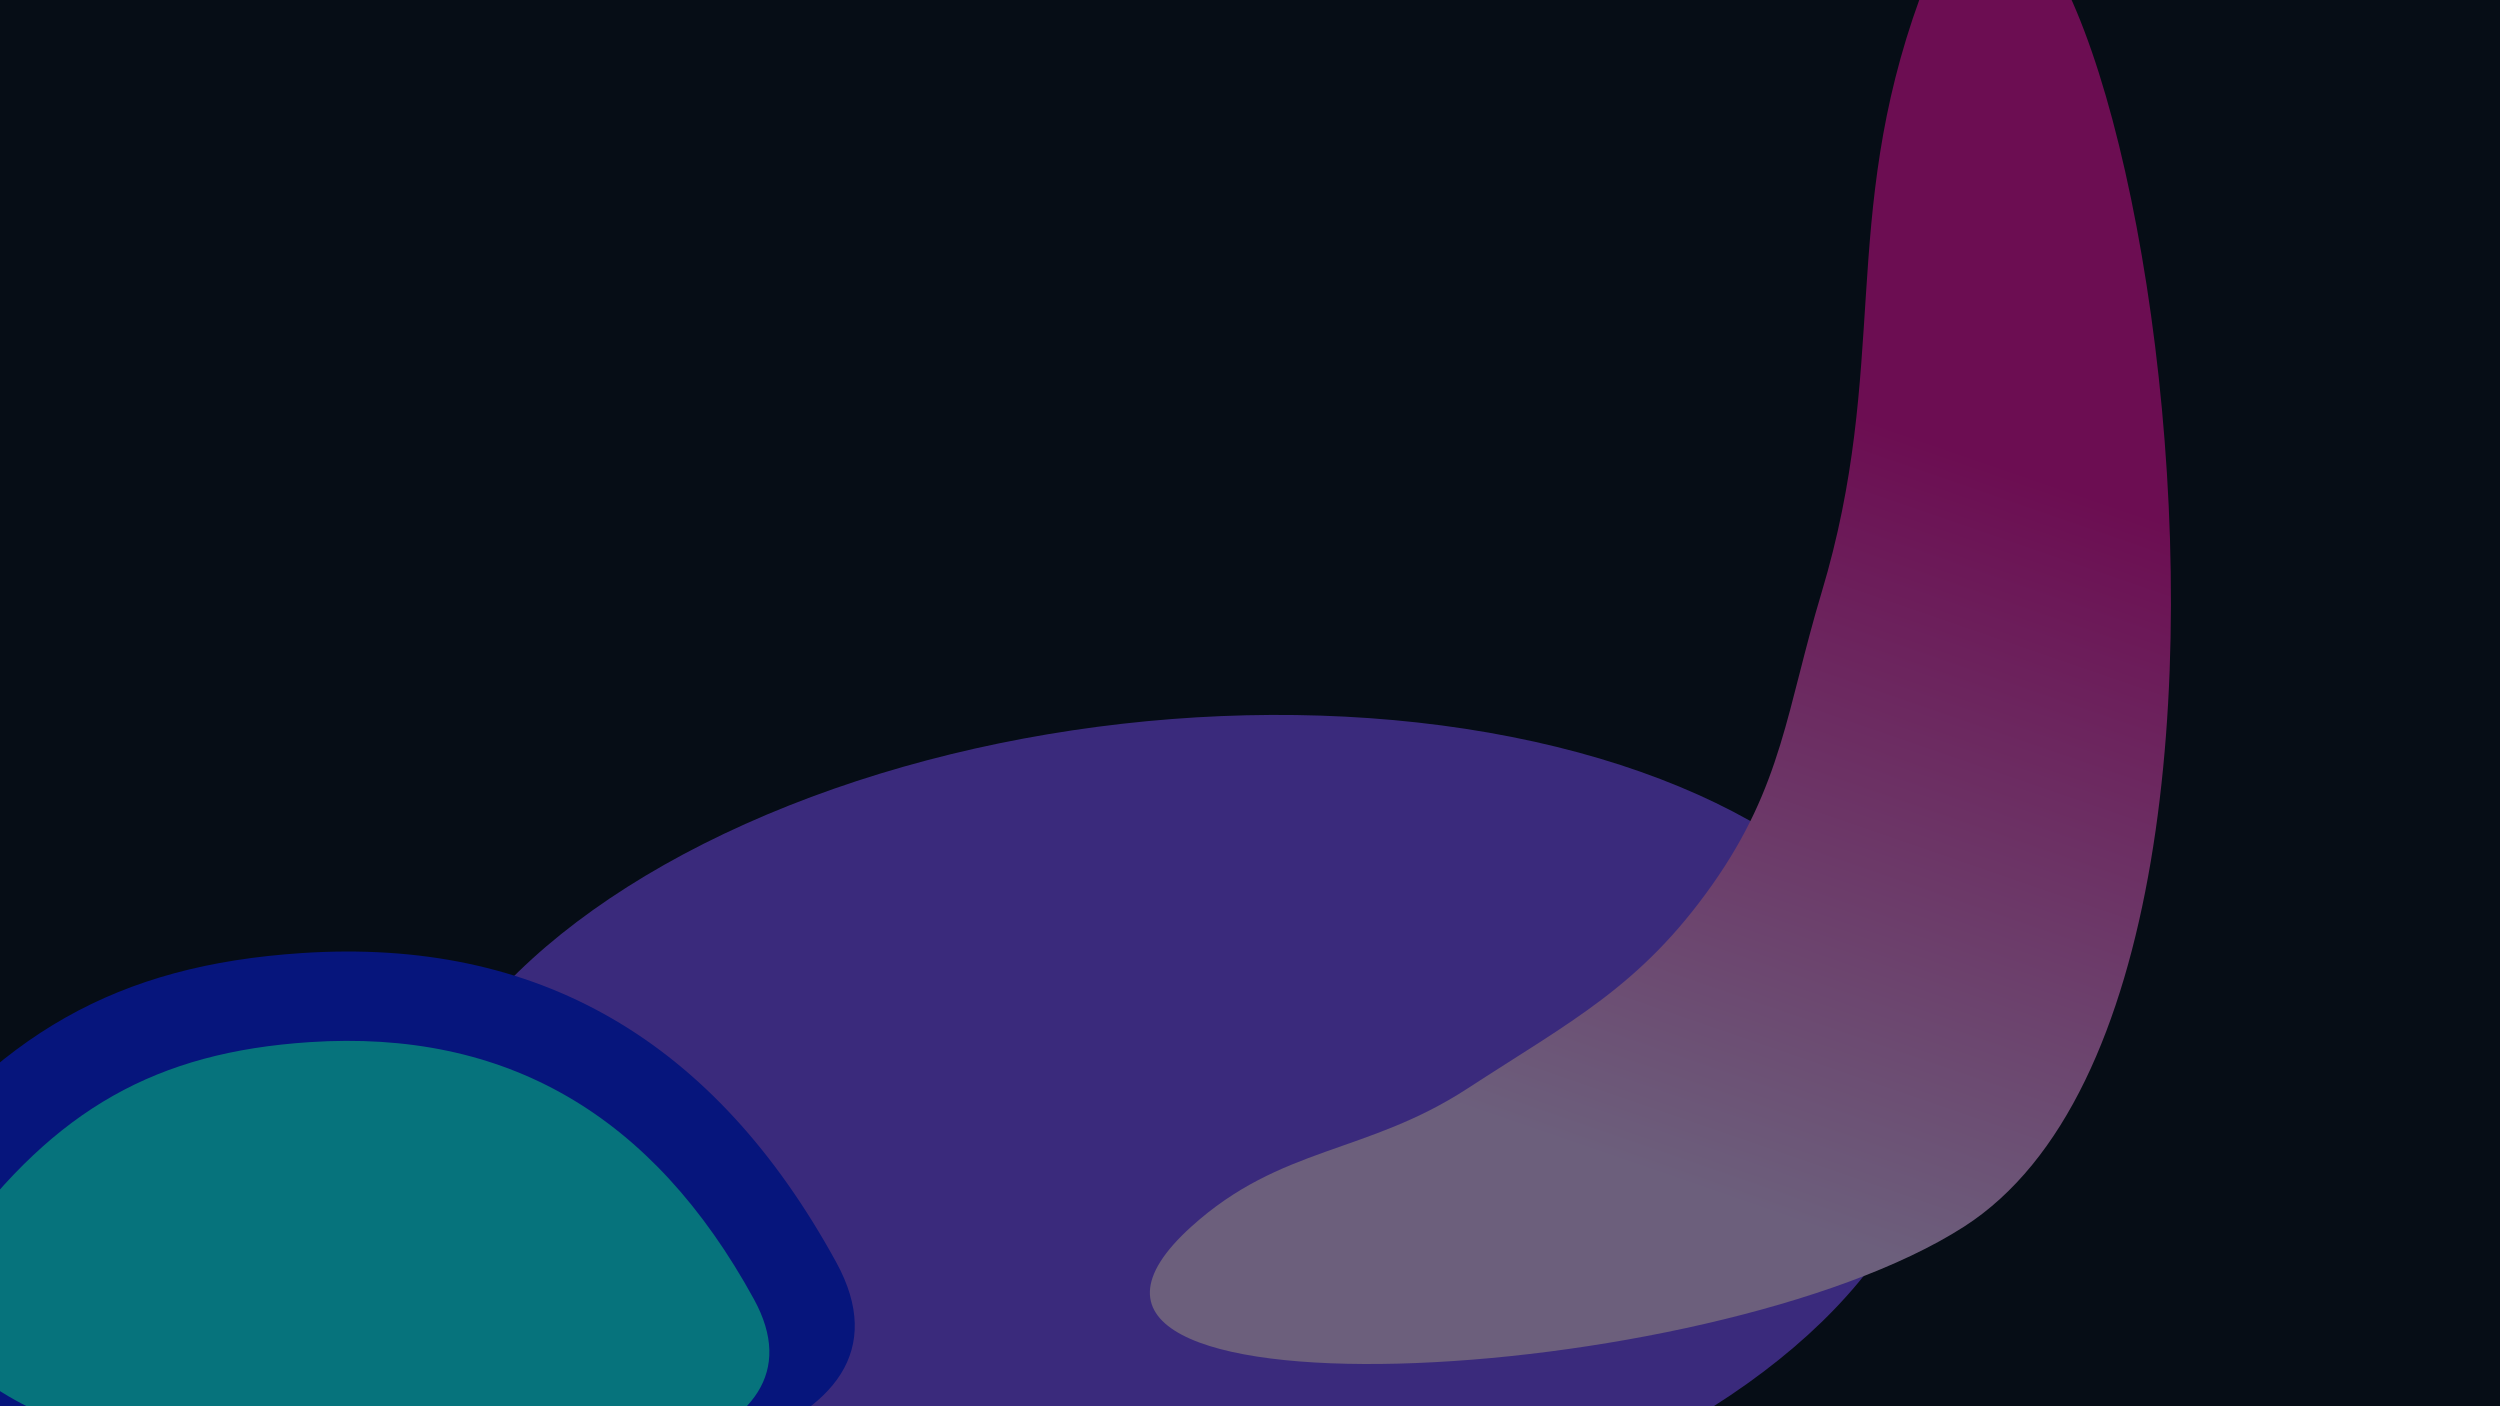 <svg width="1920" height="1080" viewBox="0 0 1920 1080" fill="none" xmlns="http://www.w3.org/2000/svg">
<g clip-path="url(#clip0_17_4)">
<rect width="1920" height="1080" fill="black"/>
<g filter="url(#filter0_f_17_4)">
<ellipse cx="898.624" cy="880.79" rx="592.5" ry="327" transform="rotate(-6.481 898.624 880.79)" fill="#8349FF"/>
</g>
<g filter="url(#filter1_f_17_4)">
<path d="M1315 679.5C1368.98 603.022 1372.06 544.65 1399 455C1451 281.946 1412.7 168.3 1474.5 -1.5C1600.6 -347.965 1818.65 742.641 1508.5 942C1313.53 1067.32 743.009 1097.37 915 942C983.687 879.951 1049.43 886.503 1127 836C1207.06 783.88 1259.91 757.546 1315 679.5Z" fill="url(#paint0_linear_17_4)"/>
</g>
<g filter="url(#filter2_f_17_4)">
<path d="M231.881 731.946C90.074 741.276 -2.478 793.62 -92.501 915.407C-274.87 1162.12 790.639 1240.5 642.249 969.451C548.686 798.552 413.013 720.029 231.881 731.946Z" fill="#0013FF"/>
</g>
<g filter="url(#filter3_f_17_4)">
<path d="M237.84 800.355C119.931 808.113 42.976 851.636 -31.875 952.899C-183.511 1158.04 702.435 1223.2 579.052 997.836C501.256 855.736 388.447 790.447 237.84 800.355Z" fill="#00FFFF"/>
</g>
<g filter="url(#filter4_b_17_4)">
<rect width="1920" height="1080" fill="#0B1725" fill-opacity="0.6"/>
</g>
</g>
<defs>
<filter id="filter0_f_17_4" x="8.735" y="249.002" width="1779.78" height="1263.58" filterUnits="userSpaceOnUse" color-interpolation-filters="sRGB">
<feFlood flood-opacity="0" result="BackgroundImageFix"/>
<feBlend mode="normal" in="SourceGraphic" in2="BackgroundImageFix" result="shape"/>
<feGaussianBlur stdDeviation="150" result="effect1_foregroundBlur_17_4"/>
</filter>
<filter id="filter1_f_17_4" x="633.106" y="-318.976" width="1284.19" height="1616.53" filterUnits="userSpaceOnUse" color-interpolation-filters="sRGB">
<feFlood flood-opacity="0" result="BackgroundImageFix"/>
<feBlend mode="normal" in="SourceGraphic" in2="BackgroundImageFix" result="shape"/>
<feGaussianBlur stdDeviation="125" result="effect1_foregroundBlur_17_4"/>
</filter>
<filter id="filter2_f_17_4" x="-413.572" y="430.769" width="1370.05" height="1008.95" filterUnits="userSpaceOnUse" color-interpolation-filters="sRGB">
<feFlood flood-opacity="0" result="BackgroundImageFix"/>
<feBlend mode="normal" in="SourceGraphic" in2="BackgroundImageFix" result="shape"/>
<feGaussianBlur stdDeviation="150" result="effect1_foregroundBlur_17_4"/>
</filter>
<filter id="filter3_f_17_4" x="-249.396" y="599.376" width="1040.28" height="740.033" filterUnits="userSpaceOnUse" color-interpolation-filters="sRGB">
<feFlood flood-opacity="0" result="BackgroundImageFix"/>
<feBlend mode="normal" in="SourceGraphic" in2="BackgroundImageFix" result="shape"/>
<feGaussianBlur stdDeviation="100" result="effect1_foregroundBlur_17_4"/>
</filter>
<filter id="filter4_b_17_4" x="-50" y="-50" width="2020" height="1180" filterUnits="userSpaceOnUse" color-interpolation-filters="sRGB">
<feFlood flood-opacity="0" result="BackgroundImageFix"/>
<feGaussianBlur in="BackgroundImage" stdDeviation="25"/>
<feComposite in2="SourceAlpha" operator="in" result="effect1_backgroundBlur_17_4"/>
<feBlend mode="normal" in="SourceGraphic" in2="effect1_backgroundBlur_17_4" result="shape"/>
</filter>
<linearGradient id="paint0_linear_17_4" x1="1421.5" y1="316" x2="1224.5" y2="887" gradientUnits="userSpaceOnUse">
<stop stop-color="#FF0095"/>
<stop offset="1" stop-color="#FFCDFF"/>
</linearGradient>
<clipPath id="clip0_17_4">
<rect width="1920" height="1080" fill="white"/>
</clipPath>
</defs>
</svg>
